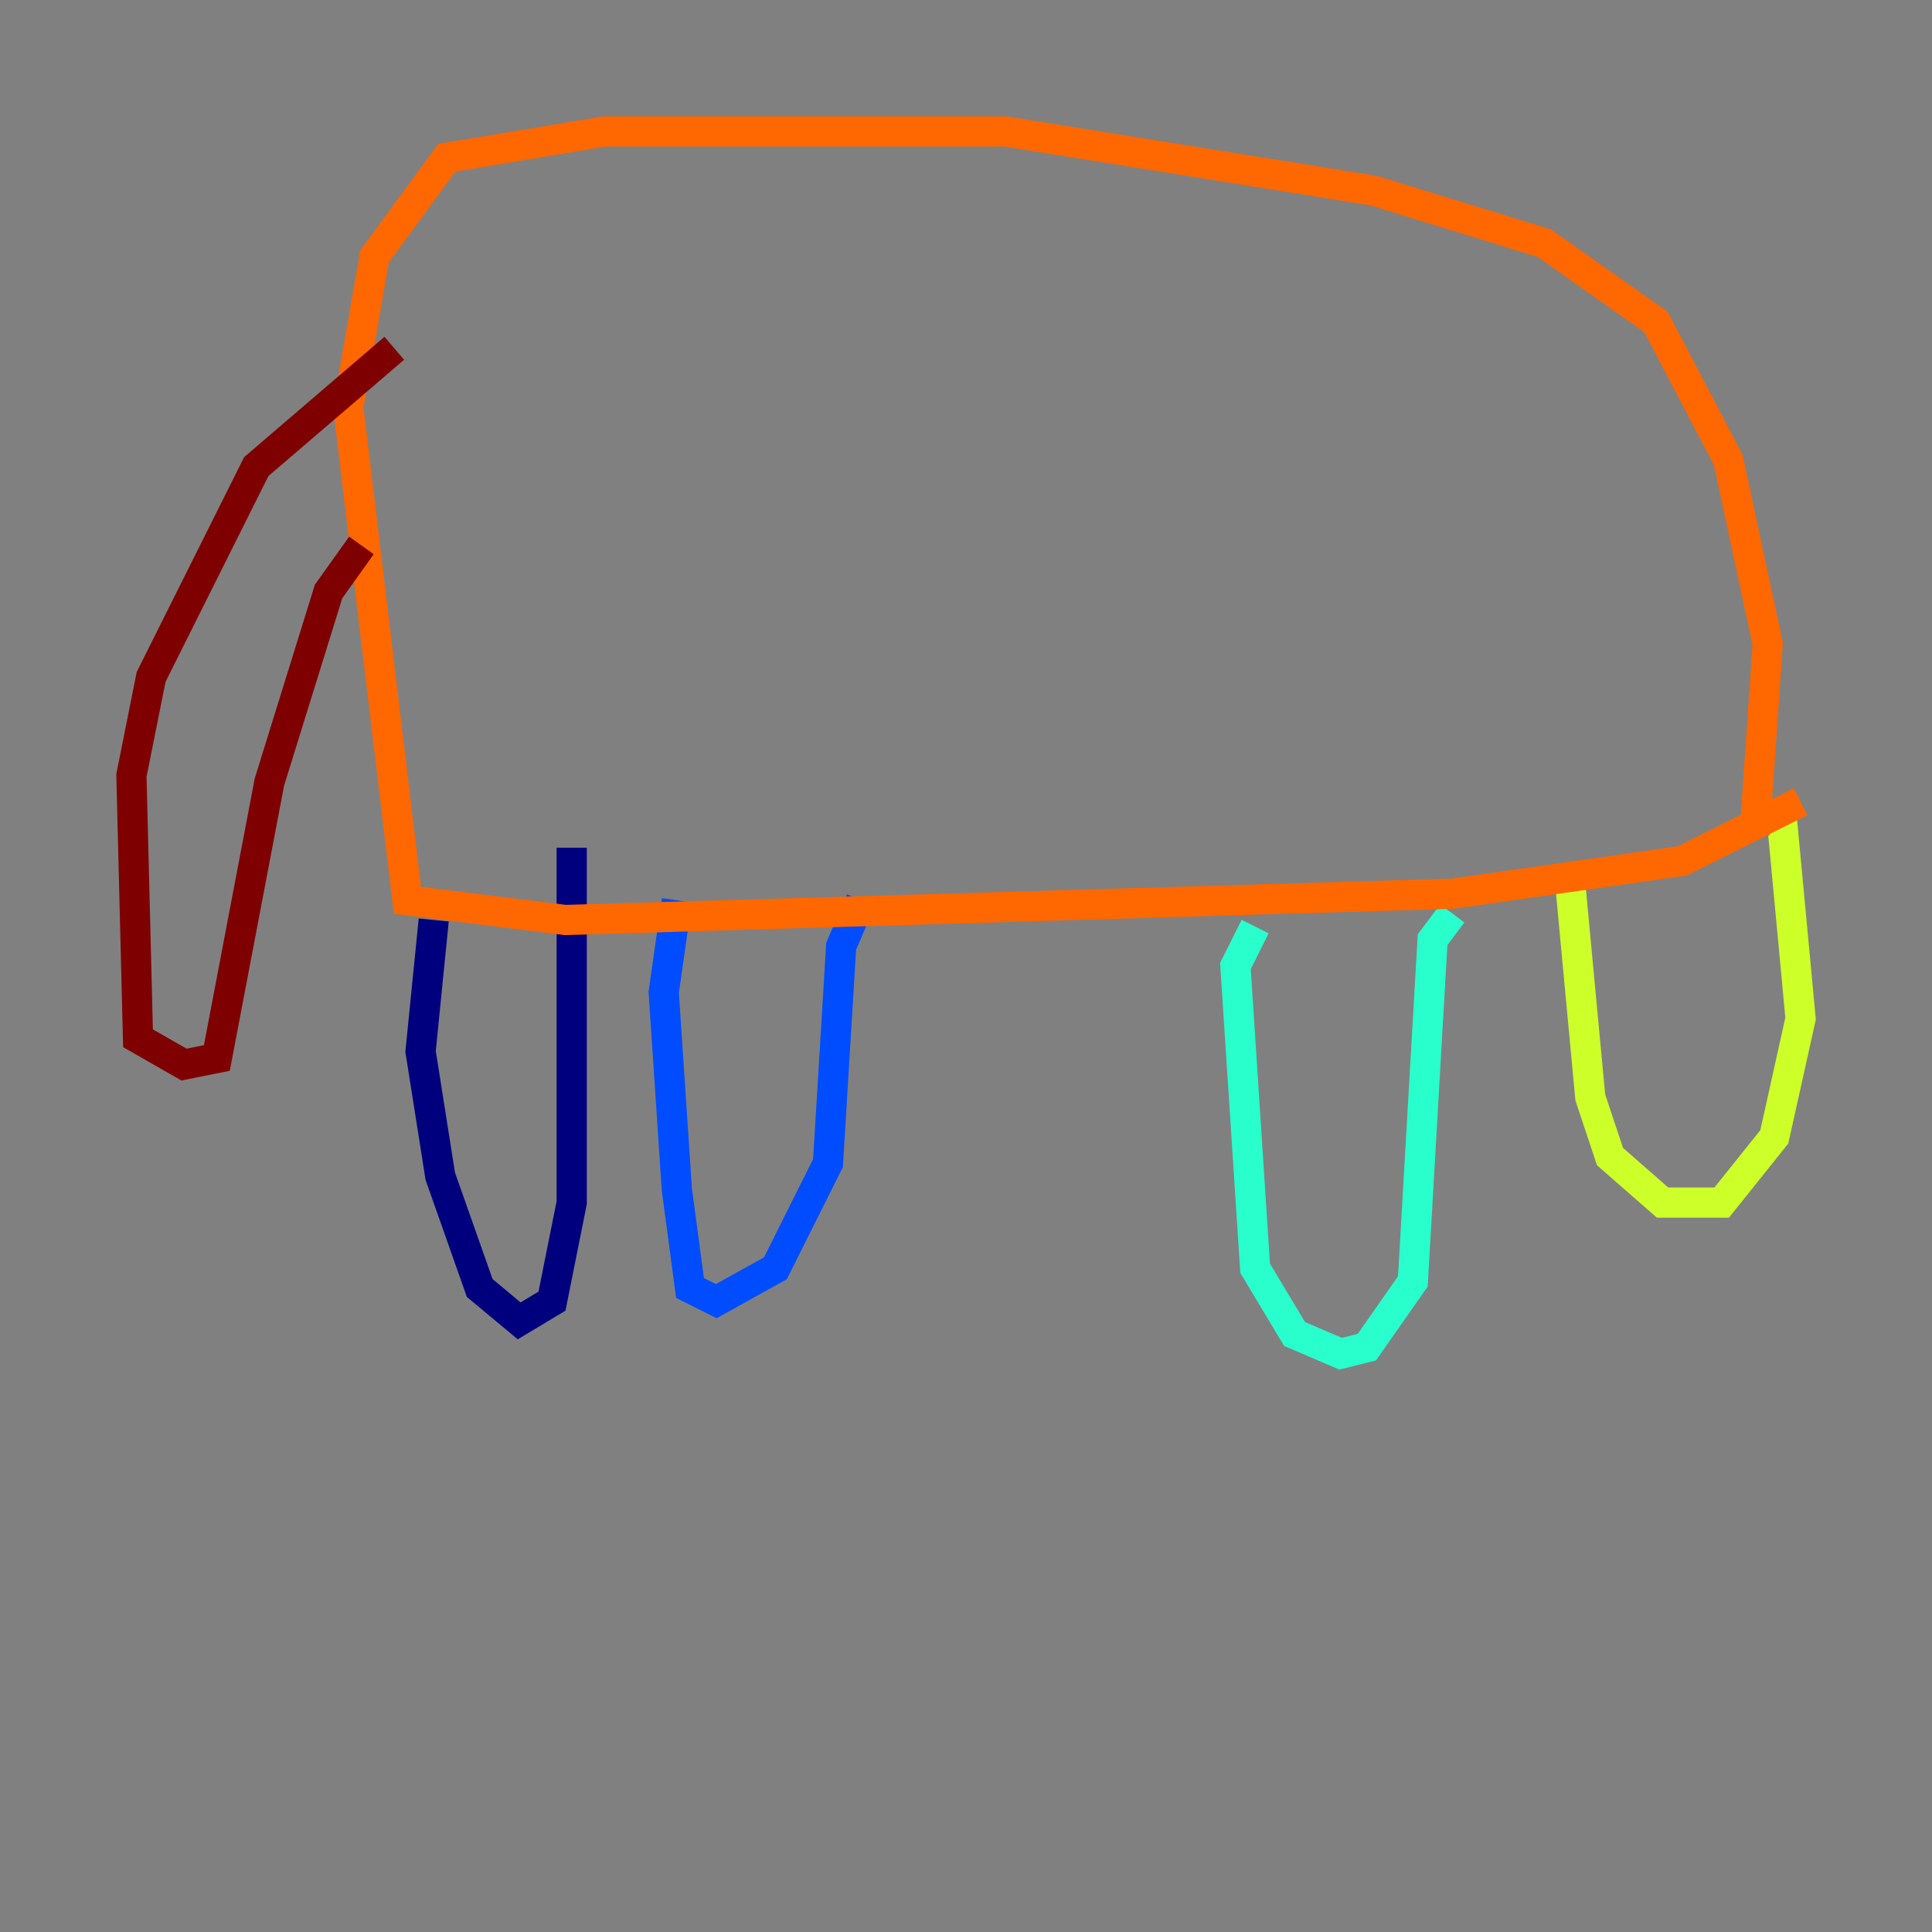 <?xml version="1.0" encoding="utf-8" ?>
<svg baseProfile="tiny" height="128" version="1.2" viewBox="0,0,128,128" width="128" xmlns="http://www.w3.org/2000/svg" xmlns:ev="http://www.w3.org/2001/xml-events" xmlns:xlink="http://www.w3.org/1999/xlink"><rect x="0" y="0" width="128" height="128" fill="#808080" stroke="none"/><defs /><polyline fill="none" points="37.878,56.163 37.878,79.674 36.571,86.204 34.395,87.51 31.782,85.333 29.17,77.932 27.864,69.66 28.735,60.952" stroke="#00007f" stroke-width="2" /><polyline fill="none" points="44.843,59.646 43.973,65.742 44.843,78.803 45.714,85.333 47.456,86.204 51.374,84.027 54.857,77.061 55.728,62.694 57.034,59.646" stroke="#004cff" stroke-width="2" /><polyline fill="none" points="83.156,61.388 81.85,64.0 83.156,84.027 85.769,88.381 88.816,89.687 90.558,89.252 93.605,84.898 94.912,62.258 96.218,60.517" stroke="#29ffcd" stroke-width="2" /><polyline fill="none" points="104.054,58.776 105.361,72.707 106.667,76.626 110.15,79.674 114.068,79.674 117.551,75.32 119.293,67.483 117.986,53.551" stroke="#cdff29" stroke-width="2" /><polyline fill="none" points="119.293,53.116 111.456,57.034 96.218,59.211 37.442,60.952 26.993,59.646 23.075,26.993 24.816,16.98 29.605,10.449 40.054,8.707 66.612,8.707 90.993,12.626 102.313,16.109 109.714,21.333 114.503,30.476 117.116,42.667 116.245,55.292" stroke="#ff6700" stroke-width="2" /><polyline fill="none" points="26.122,23.075 16.98,30.912 10.014,44.843 8.707,51.374 9.143,68.789 12.191,70.531 14.367,70.095 17.85,51.809 21.769,39.184 23.946,36.136" stroke="#7f0000" stroke-width="2" /></svg>